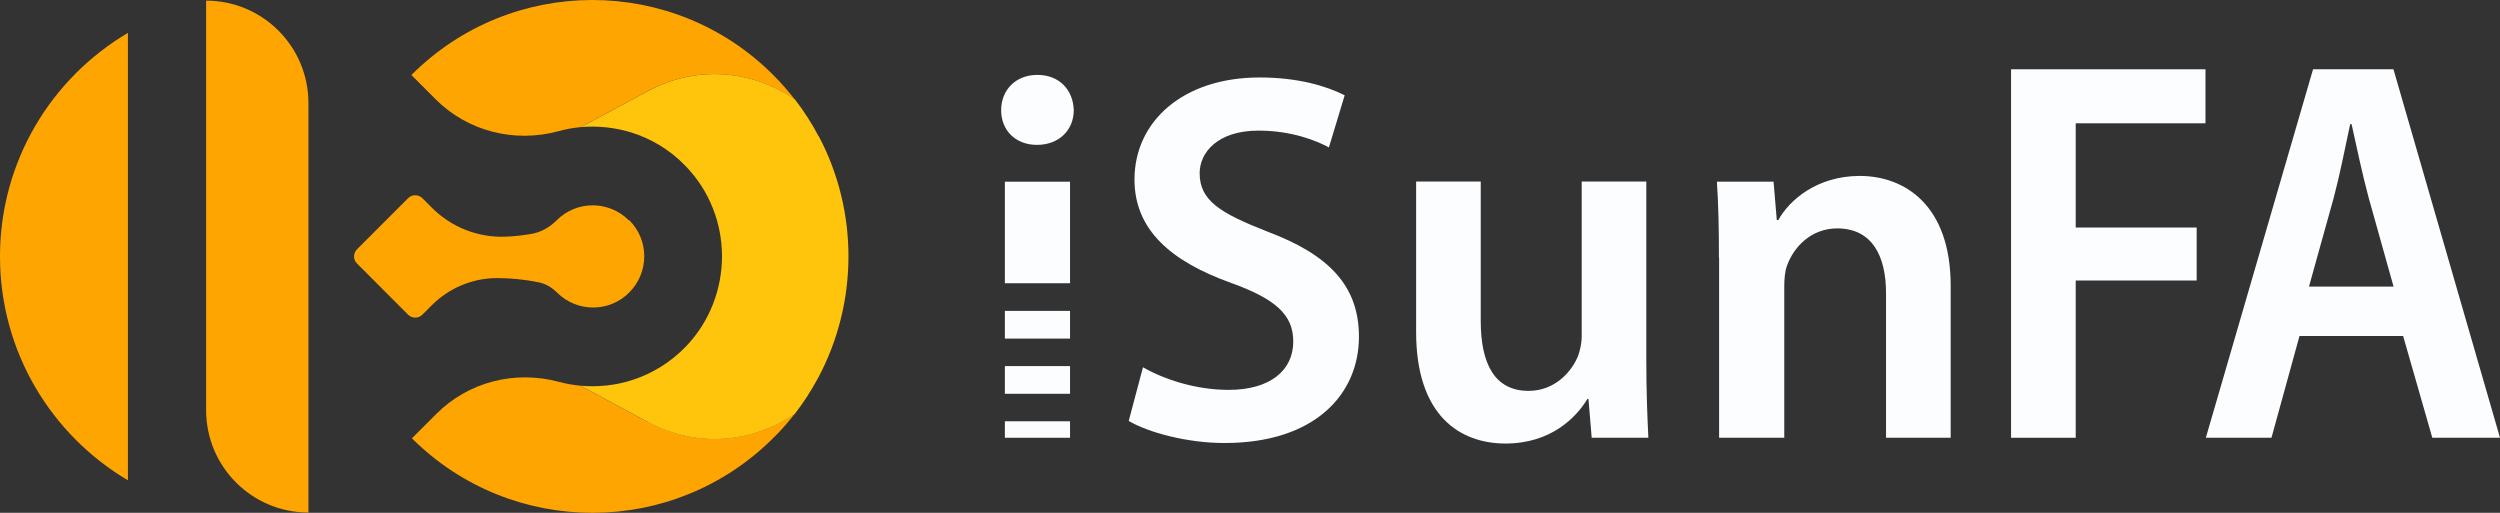 <svg width="78" height="16" viewBox="0 0 78 16" fill="none" xmlns="http://www.w3.org/2000/svg">
<rect x="0" y="0" width="78" height="16" fill="#333333" stroke="none"/>
<g clip-path="url(#clip0_2_118)">
<path d="M24.793 3.098C24.592 2.838 24.375 2.589 24.136 2.351C24.136 2.351 24.131 2.345 24.126 2.34C21.008 -0.78 15.953 -0.78 12.836 2.34L13.593 3.098C14.593 4.099 16.054 4.464 17.419 4.094C17.647 4.03 17.885 3.988 18.118 3.966L20.209 2.843C21.77 2.001 23.512 2.213 24.793 3.098Z" fill="#FFA502"/>
<path d="M20.209 13.168L18.108 12.034C17.88 12.013 17.652 11.971 17.43 11.912C16.064 11.547 14.614 11.912 13.614 12.914L12.852 13.676C15.975 16.781 21.019 16.775 24.136 13.655C24.173 13.618 24.21 13.581 24.247 13.544C24.443 13.343 24.623 13.131 24.793 12.914C23.512 13.793 21.776 14 20.214 13.163L20.209 13.168Z" fill="#FFA502"/>
<path d="M25.544 4.258C25.333 3.855 25.084 3.468 24.798 3.098C23.512 2.213 21.776 2.001 20.214 2.843L18.123 3.966C18.648 3.919 19.182 3.977 19.69 4.131C20.315 4.327 20.902 4.671 21.389 5.179C22.146 5.958 22.522 6.97 22.527 7.987C22.548 7.987 22.548 7.987 22.527 7.987C22.527 9.009 22.151 10.032 21.395 10.816C20.908 11.319 20.325 11.669 19.701 11.865C19.187 12.029 18.642 12.082 18.113 12.034L20.214 13.168C21.776 14.005 23.506 13.798 24.793 12.919C25.073 12.559 25.317 12.177 25.528 11.785C26.778 9.444 26.788 6.604 25.55 4.258H25.544Z" fill="#FFC40C"/>
<path d="M22.723 7.987C22.76 7.987 22.802 7.987 22.84 7.982C22.802 7.982 22.76 7.987 22.723 7.987Z" fill="#FFA502"/>
<path d="M6.431 0.02C8.194 0.02 9.623 1.45 9.623 3.214V15.991C7.86 15.991 6.431 14.561 6.431 12.797V0.02Z" fill="#FFA502"/>
<path d="M19.621 6.875C18.997 6.25 17.986 6.25 17.367 6.875C17.149 7.092 16.88 7.245 16.578 7.298C16.319 7.341 16.059 7.373 15.8 7.383C14.926 7.426 14.08 7.092 13.466 6.472L13.18 6.186C13.053 6.059 12.852 6.059 12.73 6.186L11.248 7.669L11.142 7.775C11.015 7.902 11.015 8.104 11.142 8.225L11.248 8.331L12.73 9.815C12.857 9.942 13.058 9.942 13.18 9.815L13.466 9.529C14 8.994 14.725 8.681 15.488 8.676C15.927 8.676 16.372 8.718 16.805 8.808C17.023 8.851 17.218 8.967 17.377 9.126C18.002 9.751 19.013 9.751 19.632 9.126C20.257 8.501 20.257 7.489 19.632 6.869L19.621 6.875Z" fill="#FFA502"/>
<path d="M3.991 1.026C1.604 2.435 0 5.031 0 8.003C0 10.975 1.604 13.576 3.991 14.985V1.026Z" fill="#FFA502"/>
<path d="M33.385 11.422H31.352V12.286H33.385V11.422Z" fill="#FCFDFF"/>
<path d="M33.385 5.669H31.352V8.837H33.385V5.669Z" fill="#FCFDFF"/>
<path d="M33.385 9.7H31.352V10.564H33.385V9.7Z" fill="#FCFDFF"/>
<path d="M32.353 4.52C33.057 4.52 33.501 4.043 33.501 3.439C33.485 2.814 33.057 2.337 32.368 2.337C31.68 2.337 31.236 2.814 31.236 3.439C31.236 4.064 31.68 4.52 32.353 4.52Z" fill="#FCFDFF"/>
<path d="M33.385 13.144H31.352V13.658H33.385V13.144Z" fill="#FCFDFF"/>
<path d="M35.661 11.459C36.317 11.835 37.302 12.164 38.334 12.164C39.631 12.164 40.35 11.555 40.35 10.654C40.35 9.817 39.795 9.324 38.381 8.816C36.561 8.159 35.396 7.189 35.396 5.6C35.396 3.794 36.905 2.417 39.297 2.417C40.493 2.417 41.377 2.681 41.954 2.973L41.462 4.599C41.07 4.387 40.297 4.075 39.265 4.075C37.984 4.075 37.429 4.763 37.429 5.404C37.429 6.257 38.069 6.649 39.546 7.227C41.462 7.947 42.399 8.916 42.399 10.506C42.399 12.275 41.054 13.822 38.202 13.822C37.037 13.822 35.825 13.493 35.216 13.133L35.661 11.459Z" fill="#FCFDFF"/>
<path d="M51.365 11.263C51.365 12.217 51.397 13.001 51.429 13.658H49.661L49.56 12.444H49.529C49.185 13.017 48.396 13.838 46.972 13.838C45.548 13.838 44.183 12.969 44.183 10.357V5.664H46.199V10.013C46.199 11.343 46.628 12.195 47.692 12.195C48.496 12.195 49.02 11.623 49.232 11.115C49.296 10.935 49.349 10.723 49.349 10.49V5.664H51.365V11.258V11.263Z" fill="#FCFDFF"/>
<path d="M53.631 8.048C53.631 7.131 53.615 6.358 53.567 5.669H55.335L55.436 6.866H55.483C55.827 6.241 56.695 5.489 58.024 5.489C59.416 5.489 60.861 6.39 60.861 8.916V13.658H58.844V9.144C58.844 7.995 58.416 7.126 57.32 7.126C56.515 7.126 55.96 7.698 55.748 8.307C55.684 8.487 55.669 8.736 55.669 8.964V13.658H53.636V8.048H53.631Z" fill="#FCFDFF"/>
<path d="M62.745 2.162H68.811V3.847H64.762V7.099H68.536V8.752H64.762V13.658H62.745V2.162Z" fill="#FCFDFF"/>
<path d="M71.744 10.484L70.87 13.658H68.822L72.167 2.162H74.676L78 13.658H75.888L74.978 10.484H71.738H71.744ZM74.681 8.948L73.903 6.172C73.707 5.447 73.527 4.583 73.369 3.873H73.326C73.173 4.588 72.998 5.473 72.813 6.167L72.04 8.943H74.676L74.681 8.948Z" fill="#FCFDFF"/>
</g>
<defs>
<clipPath id="clip0_2_118">
<rect width="78" height="16" fill="white"/>
</clipPath>
</defs>
</svg>
